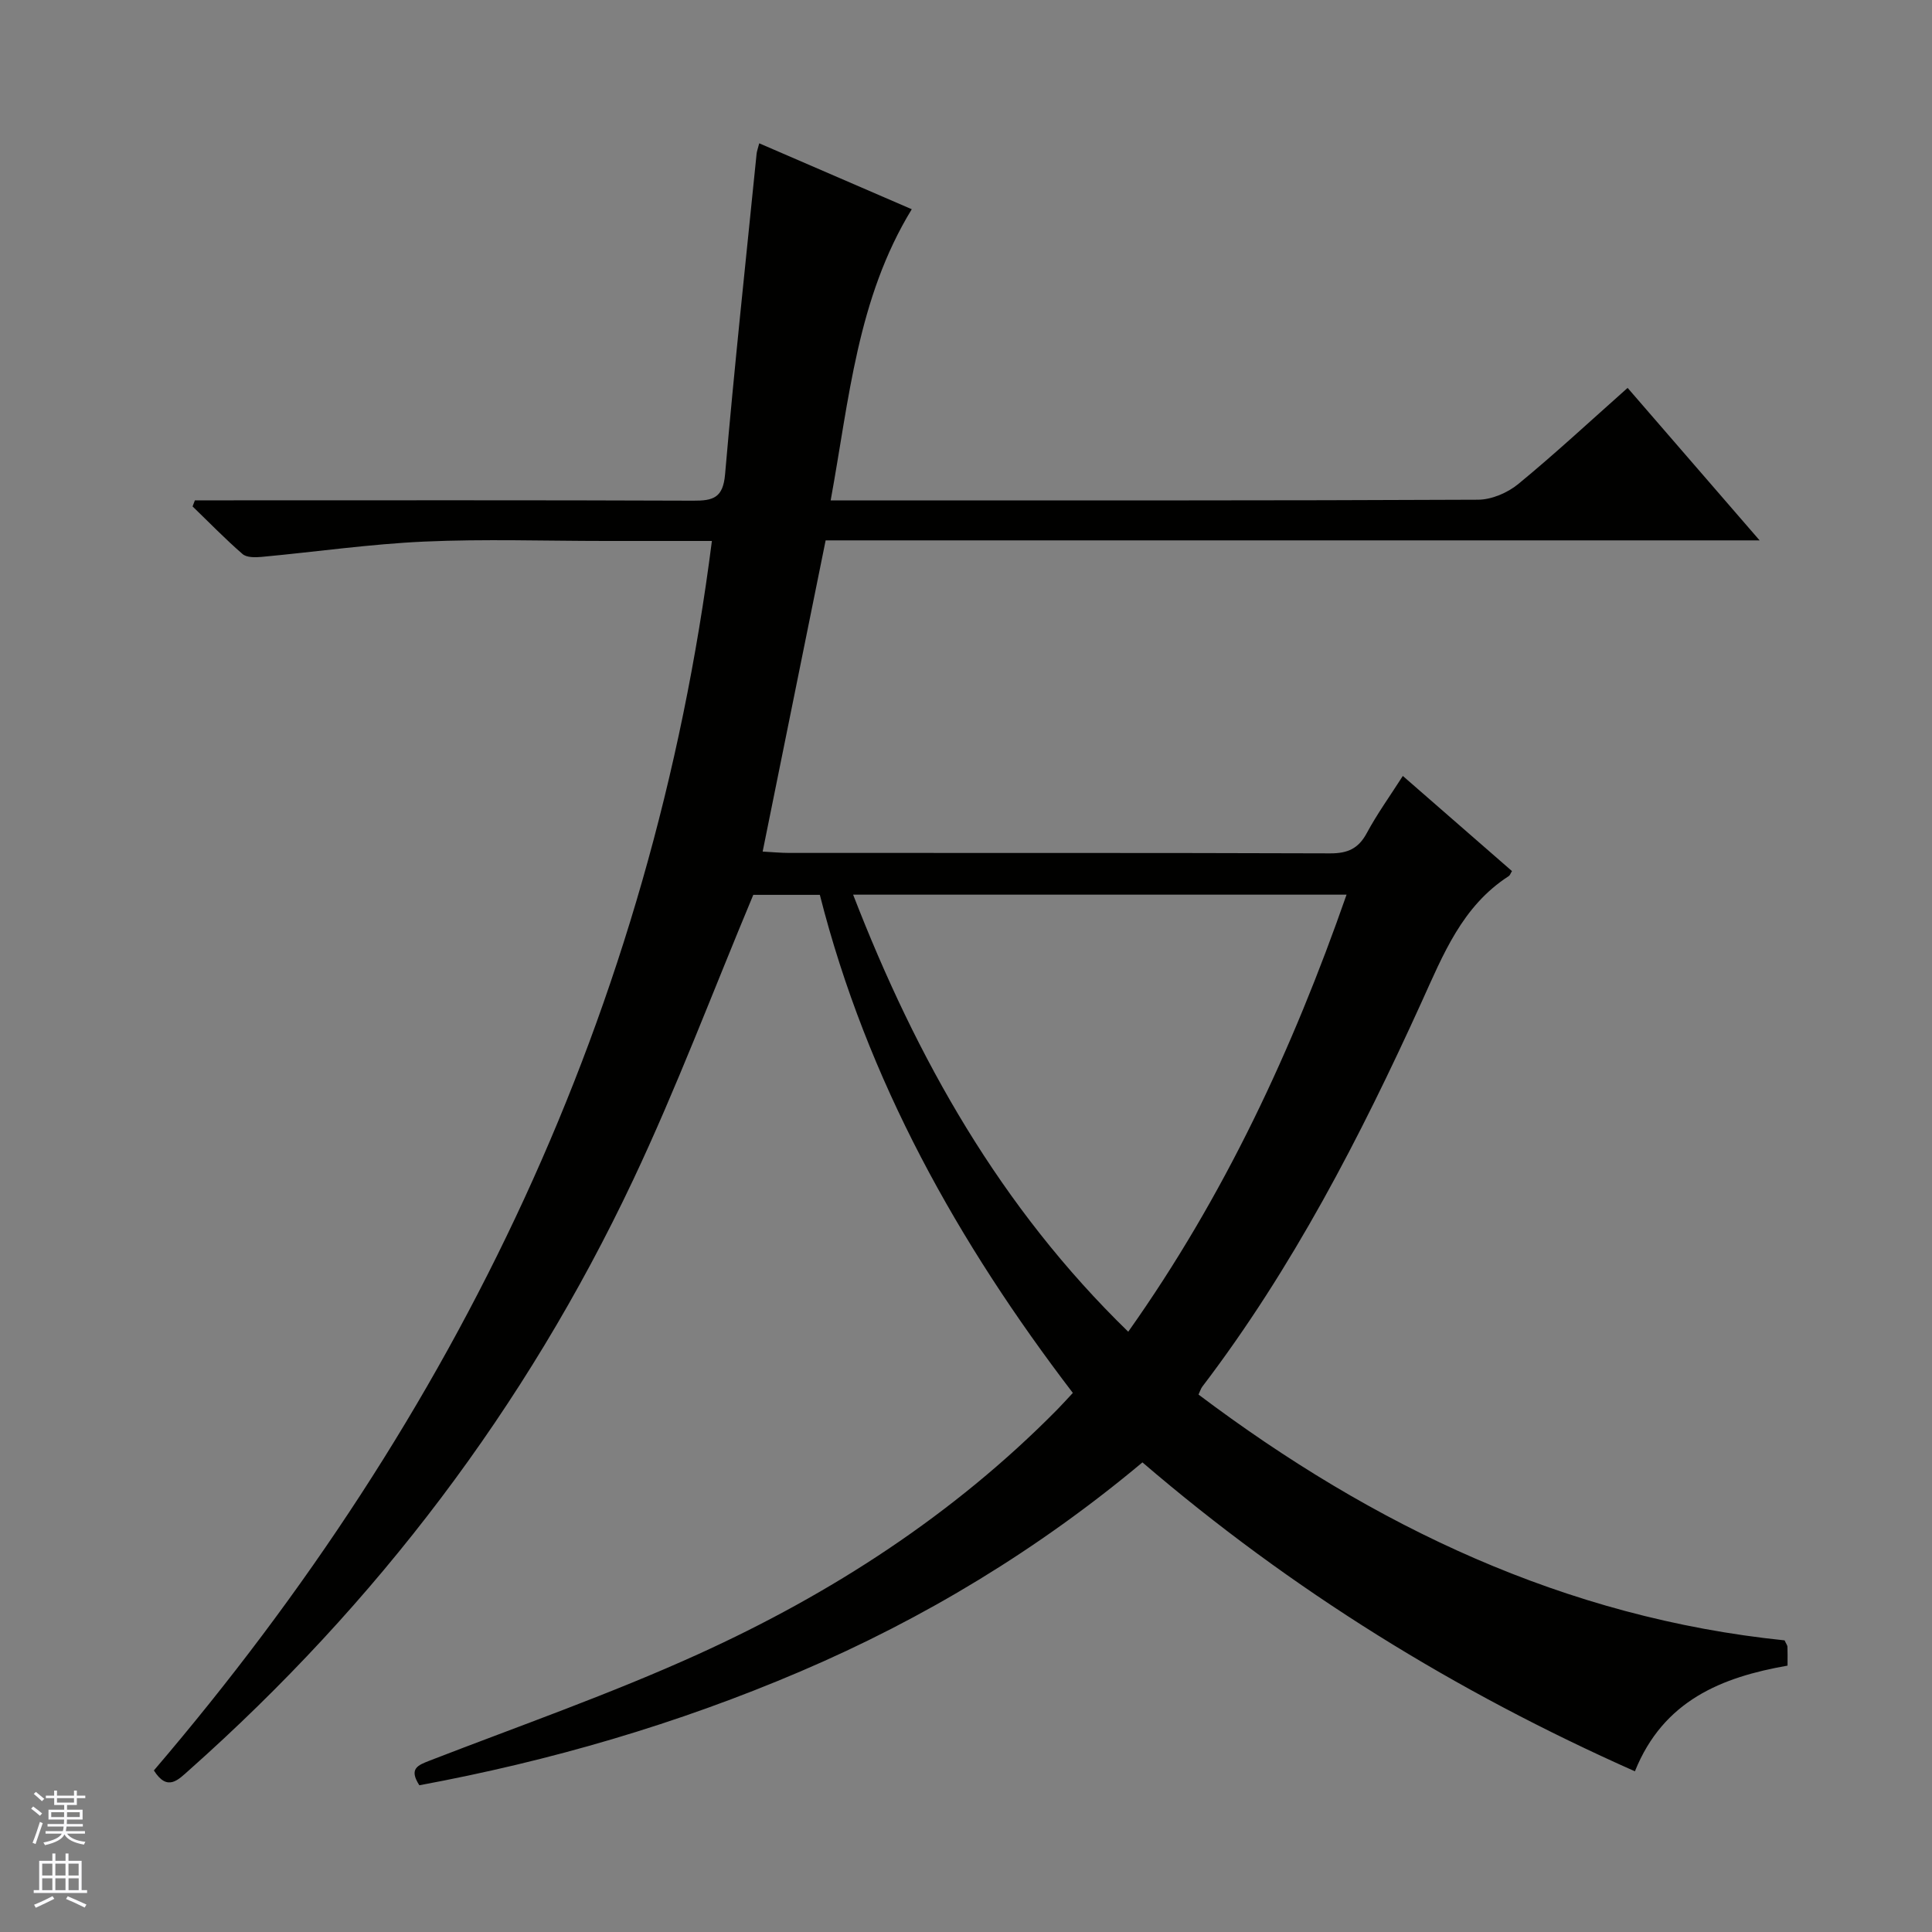 <svg enable-background="new 0 0 400 400" viewBox="0 0 400 400" xmlns="http://www.w3.org/2000/svg"><rect x="0" y="0" width="400" height="400" fill="#808080" stroke="none"/><path d="m147.39 112c-7.45 0-14.76 0-22.07 0-12.5 0-25.02-.43-37.49.13-11.25.51-22.45 2.13-33.68 3.17-1.31.12-3.08.15-3.93-.59-3.6-3.12-6.92-6.55-10.35-9.86.16-.42.32-.84.48-1.26h5.7c32.5 0 65-.06 97.5.07 4.12.02 6.15-.59 6.57-5.46 1.91-22.16 4.3-44.27 6.53-66.4.05-.48.24-.95.54-2.13 10.57 4.57 20.98 9.07 31.58 13.65-11.29 18.47-12.94 39.25-16.79 60.28h6.03c42.67 0 85.33.06 128-.14 2.8-.01 6.1-1.42 8.31-3.23 7.58-6.23 14.78-12.92 22.66-19.92 8.98 10.37 17.83 20.59 27.33 31.57-64.99 0-129.16 0-193.37 0-4.38 21.65-8.65 42.74-13.04 64.43 2.06.11 3.79.28 5.53.28 37.33.02 74.66-.04 112 .09 3.62.01 5.84-1.01 7.56-4.22 2.12-3.94 4.75-7.59 7.45-11.81 7.69 6.71 15.16 13.21 22.6 19.7-.31.49-.41.88-.67 1.04-9.65 6.22-13.58 16.25-18.07 26.13-12.68 27.9-26.71 55.07-45.38 79.58-.29.38-.43.88-.78 1.63 36.24 27.28 75.94 46.22 121.34 50.89.33.73.58 1.02.59 1.32.05 1.15.02 2.3.02 3.91-13.6 2.39-25.7 7.19-31.6 21.88-37.1-16.48-71.01-37.4-101.96-63.96-21.5 17.99-45.14 32.32-70.82 43.29-25.44 10.87-51.81 18.55-78.89 23.56-2.22-3.44-.34-4.14 2.18-5.12 18.57-7.19 37.43-13.79 55.54-22.01 27.59-12.53 52.84-28.86 74.29-50.59 1.04-1.06 2.04-2.17 3.29-3.51-23.78-31.13-42.63-64.7-52.38-103.12-4.99 0-9.92 0-13.78 0-8.4 20.07-15.87 39.98-24.93 59.14-22.2 46.95-53.03 87.56-91.87 122.07-2.26 2-4.49 4.53-7.3.07 62.82-73.47 103.15-157.33 115.53-254.55zm29.24 73.23c13.17 34.02 30.51 64.78 56.96 90.49 19.93-28.13 34-58.41 45.2-90.49-34.37 0-67.94 0-102.16 0z" fill="#010100"/><g fill="#fafafc"><path d="m6.45 374.46.42-.45c.65.47 1.27.95 1.85 1.44l-.45.49c-.66-.56-1.26-1.06-1.83-1.48m.93 7.33-.63-.26c.55-1.36 1.05-2.8 1.52-4.33.19.1.38.19.59.27-.46 1.29-.95 2.73-1.48 4.32m-.38-10.38.44-.42c.43.34 1.01.82 1.74 1.44l-.49.49c-.53-.51-1.09-1.01-1.69-1.51m2.5.35h1.72v-1.04h.59v1.04h3.52v-1.04h.59v1.04h1.75v.53h-1.75v1.42h-2.03v.97h3.22v2.03h-3.24c0 .35-.01.66-.03.93h3.32v.53h-3.37c-.03.27-.08.58-.15.94h3.96v.53h-3.71c.67.92 1.93 1.48 3.79 1.68-.13.24-.23.44-.29.59-2.13-.38-3.48-1.08-4.04-2.12-.43.97-1.77 1.72-4.03 2.23-.09-.19-.2-.37-.33-.55 2.1-.42 3.37-1.03 3.81-1.83h-3.36v-.53h3.58c.08-.29.13-.61.16-.94h-3.33v-.53h3.39c.02-.27.04-.58.04-.93h-3.23v-2.03h3.25v-.97h-2.07v-1.42h-1.73zm1.12 3.44v1h2.65c.01-.3.02-.44.01-.4v-.25-.35zm1.19-2h3.52v-.91h-3.52zm4.71 2h-2.63v.59c0 .15-.01.28-.01.4h2.64z"/><path d="m13.55 383.74h.63v1.52h2.72v6.07h1.13v.6h-11.05v-.6h1.13v-6.07h2.73v-1.52h.63v1.52h2.1v-1.52zm-2.68 8.83.38.56c-1.24.63-2.53 1.25-3.85 1.85-.1-.21-.21-.42-.34-.63 1.36-.55 2.63-1.15 3.81-1.78m-2.13-4.27h2.1v-2.45h-2.1zm0 3.04h2.1v-2.46h-2.1zm2.72-3.04h2.1v-2.45h-2.1zm0 3.04h2.1v-2.46h-2.1zm6.07 3.6c-1.41-.71-2.7-1.3-3.86-1.78l.35-.56c1.45.62 2.75 1.19 3.88 1.72zm-1.25-9.09h-2.1v2.45h2.1zm-2.09 5.49h2.1v-2.46h-2.1z"/></g></svg>